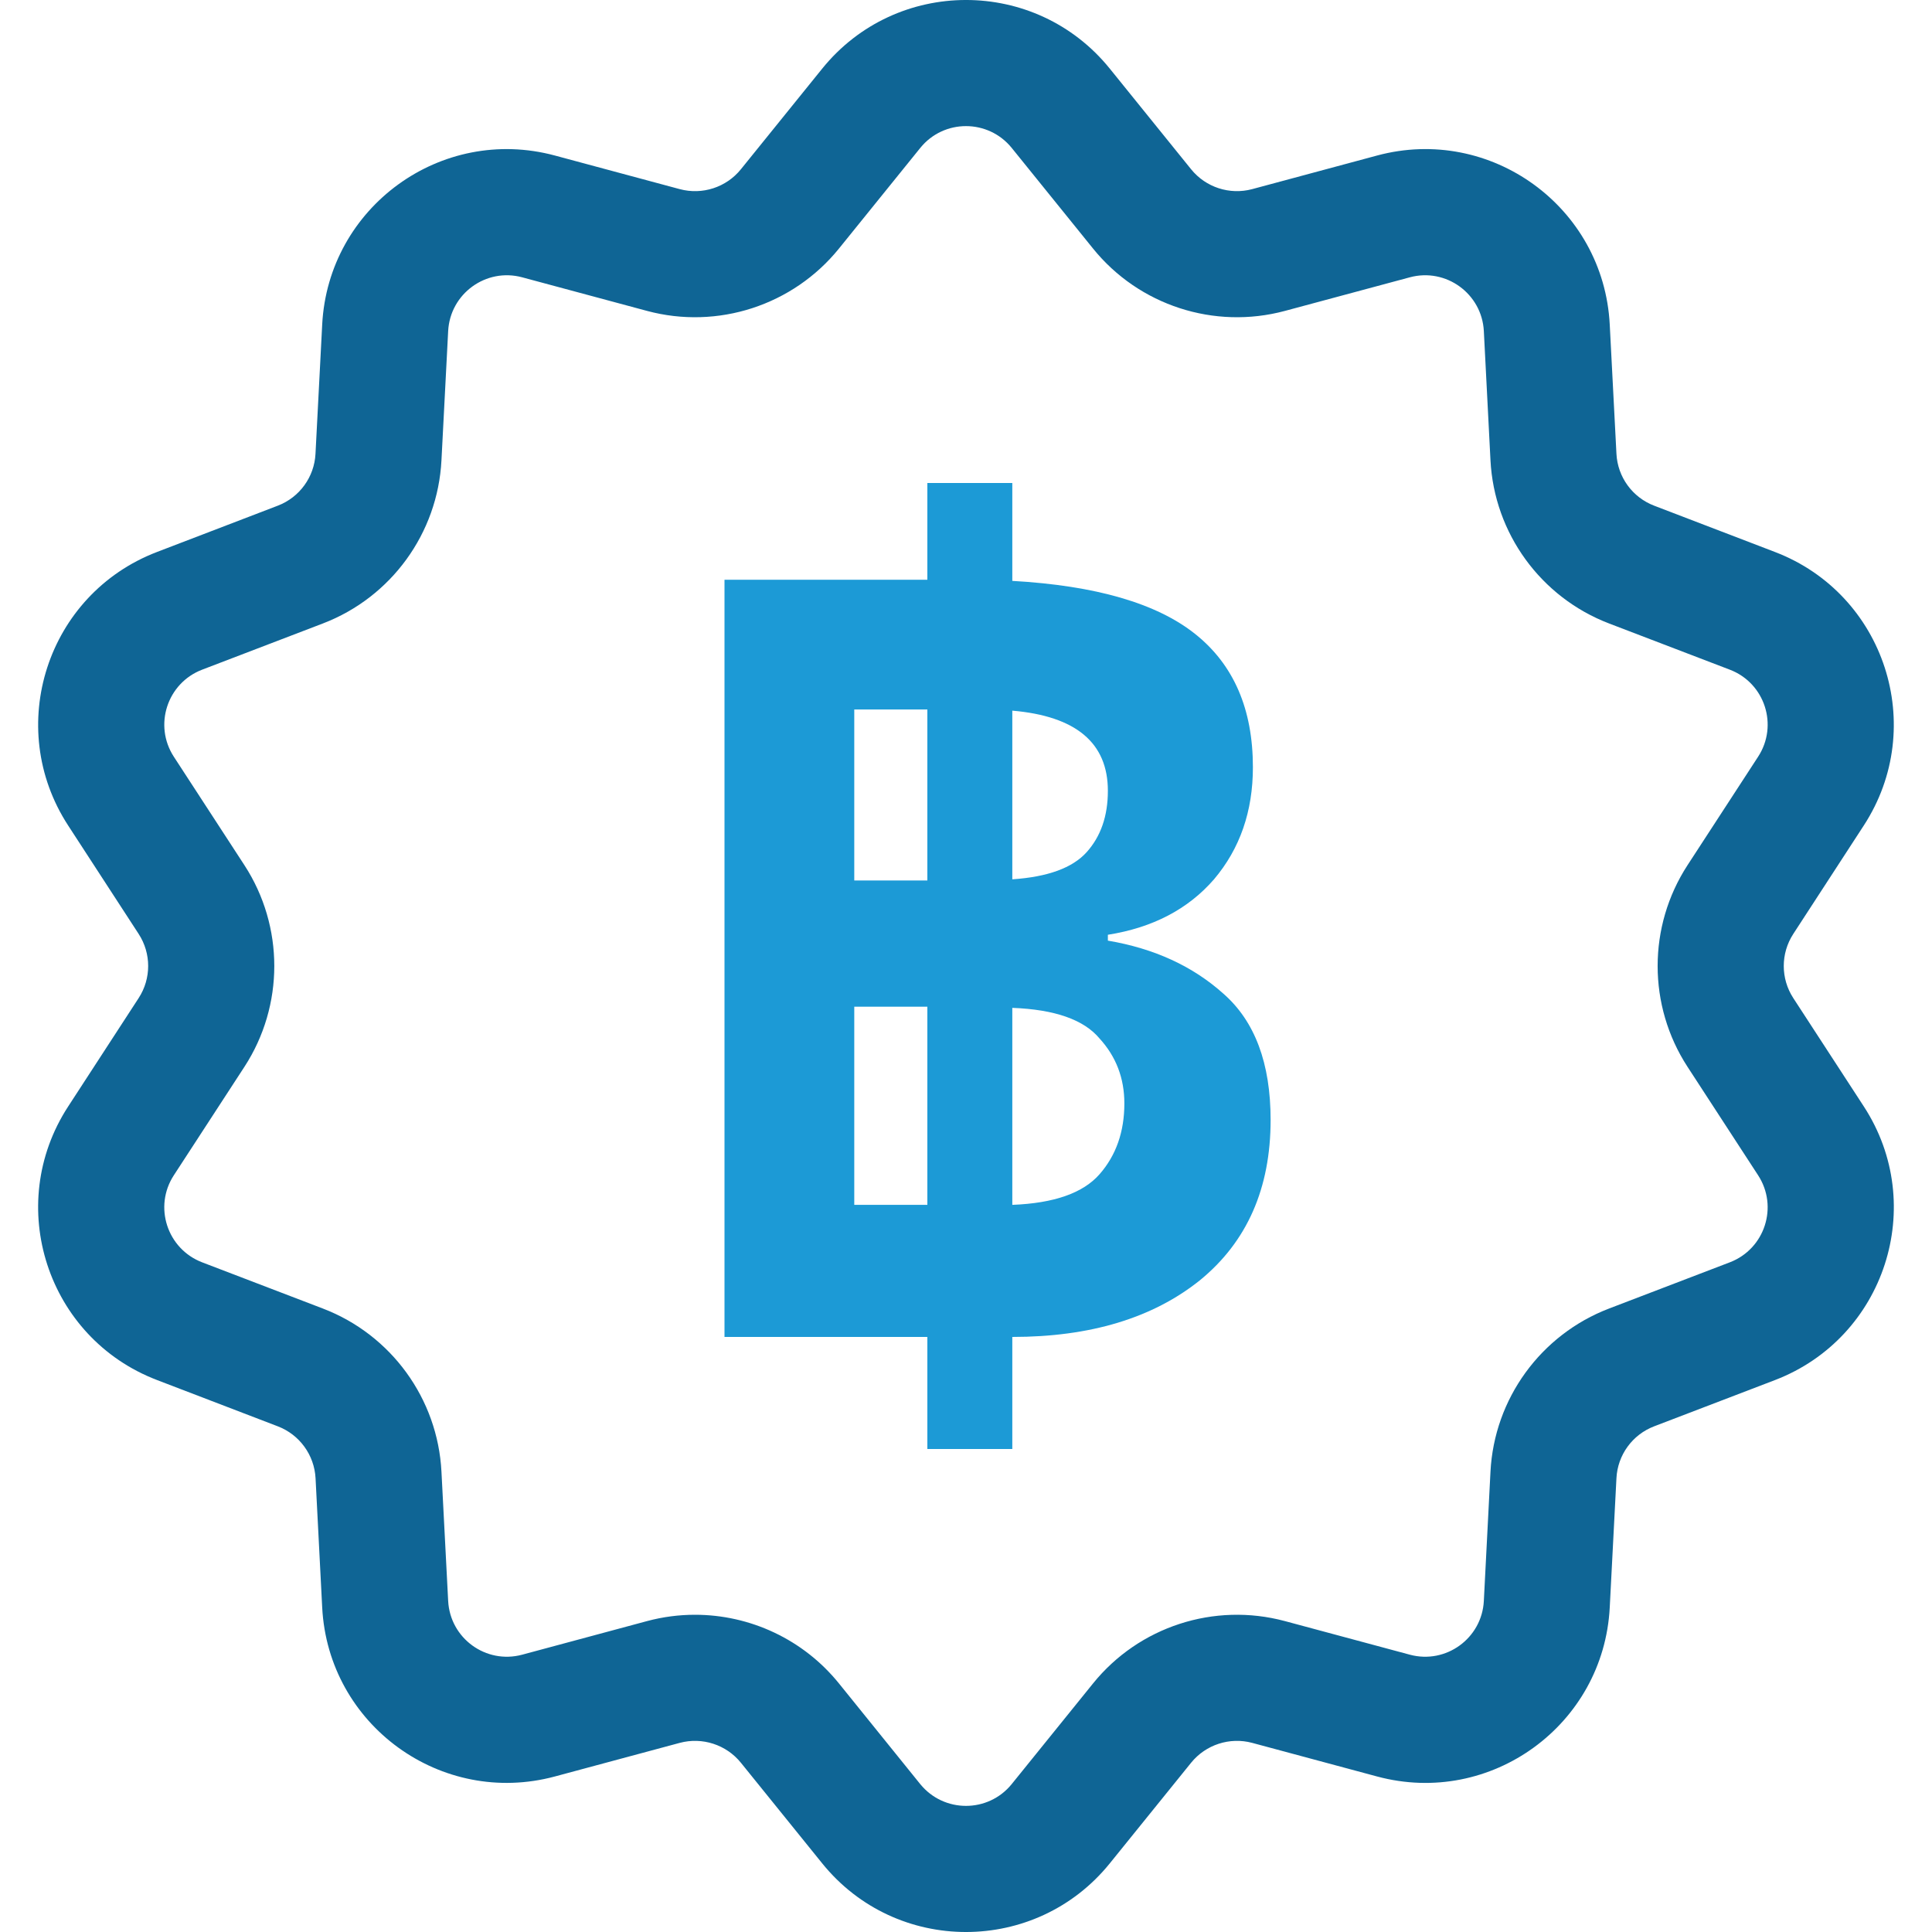 <svg width="30" height="30" viewBox="0 0 30 30" fill="none" xmlns="http://www.w3.org/2000/svg">
<g clip-path="url(#clip0_40005093_89466)">
<path d="M27.846 15.498C27.649 15.195 27.649 14.805 27.846 14.502L28.941 12.818C29.939 11.284 29.267 9.223 27.561 8.571L25.685 7.852C25.348 7.723 25.118 7.407 25.1 7.046L24.996 5.04C24.902 3.213 23.147 1.94 21.383 2.415L19.443 2.937C19.094 3.03 18.723 2.909 18.496 2.629L17.233 1.066C16.082 -0.357 13.915 -0.354 12.767 1.066L11.504 2.629C11.277 2.91 10.905 3.03 10.556 2.937L8.616 2.415C6.849 1.94 5.097 3.216 5.003 5.04L4.899 7.046C4.881 7.407 4.651 7.723 4.314 7.852L2.438 8.571C0.729 9.225 0.062 11.287 1.058 12.818L2.153 14.502C2.35 14.805 2.35 15.195 2.153 15.498L1.058 17.182C0.06 18.716 0.732 20.777 2.438 21.429L4.314 22.148C4.651 22.277 4.881 22.593 4.9 22.954L5.003 24.96C5.097 26.788 6.853 28.059 8.616 27.585L10.556 27.063C10.905 26.97 11.277 27.091 11.504 27.371L12.767 28.934C13.917 30.357 16.085 30.354 17.233 28.934L18.496 27.371C18.723 27.091 19.095 26.97 19.443 27.063L21.383 27.585C23.15 28.061 24.902 26.784 24.996 24.96L25.1 22.954C25.118 22.593 25.348 22.277 25.685 22.148L27.561 21.43C29.27 20.775 29.938 18.713 28.942 17.182L27.846 15.498ZM26.861 19.601L24.985 20.319C23.925 20.725 23.202 21.719 23.144 22.853L23.041 24.859C23.011 25.44 22.453 25.845 21.892 25.694L19.951 25.172C18.855 24.878 17.686 25.258 16.973 26.14L15.71 27.703C15.344 28.155 14.655 28.154 14.289 27.703L13.027 26.14C12.474 25.456 11.647 25.074 10.792 25.074C10.544 25.074 10.294 25.106 10.048 25.172L8.108 25.694C7.545 25.845 6.989 25.439 6.959 24.859L6.855 22.853C6.797 21.719 6.074 20.725 5.014 20.319L3.138 19.601C2.595 19.392 2.382 18.737 2.699 18.25L3.795 16.566C4.414 15.615 4.414 14.385 3.795 13.434L2.699 11.75C2.382 11.262 2.596 10.607 3.138 10.399L5.014 9.681C6.074 9.275 6.797 8.281 6.855 7.147L6.959 5.141C6.989 4.56 7.547 4.155 8.108 4.306L10.048 4.828C11.144 5.122 12.313 4.742 13.027 3.86L14.29 2.297C14.655 1.845 15.345 1.846 15.71 2.297L16.973 3.86C17.686 4.742 18.855 5.122 19.951 4.828L21.892 4.306C22.454 4.155 23.011 4.561 23.041 5.141L23.144 7.147C23.202 8.281 23.925 9.275 24.985 9.681L26.861 10.399C27.405 10.607 27.617 11.263 27.3 11.75L26.204 13.434C25.585 14.385 25.585 15.615 26.204 16.566L27.3 18.25C27.617 18.738 27.404 19.393 26.861 19.601Z" fill="#0F6595"/>
<path d="M11.25 20.76V9.002H14.4V7.5H15.719V9.02C17.013 9.093 17.96 9.368 18.558 9.844C19.156 10.32 19.455 11.01 19.455 11.914C19.455 12.598 19.254 13.178 18.851 13.654C18.448 14.118 17.899 14.405 17.203 14.515V14.606C17.923 14.728 18.521 15.003 18.997 15.43C19.486 15.858 19.73 16.511 19.73 17.39C19.73 18.452 19.364 19.283 18.631 19.881C17.899 20.467 16.928 20.76 15.719 20.76V22.5H14.4V20.76H11.25ZM13.265 13.672H14.4V11.017H13.265V13.672ZM17.203 12.28C17.203 11.535 16.708 11.12 15.719 11.035V13.654C16.269 13.617 16.653 13.477 16.873 13.233C17.093 12.988 17.203 12.671 17.203 12.28ZM13.265 18.709H14.4V15.632H13.265V18.709ZM17.459 17.134C17.459 16.743 17.331 16.407 17.074 16.126C16.83 15.833 16.378 15.675 15.719 15.65V18.709C16.366 18.684 16.818 18.526 17.074 18.233C17.331 17.94 17.459 17.573 17.459 17.134Z" fill="#1C9AD6"/>
</g>
<defs>
<clipPath id="clip0_40005093_89466">
<rect width="30" height="30" fill="white"/>
</clipPath>
</defs>
</svg>
